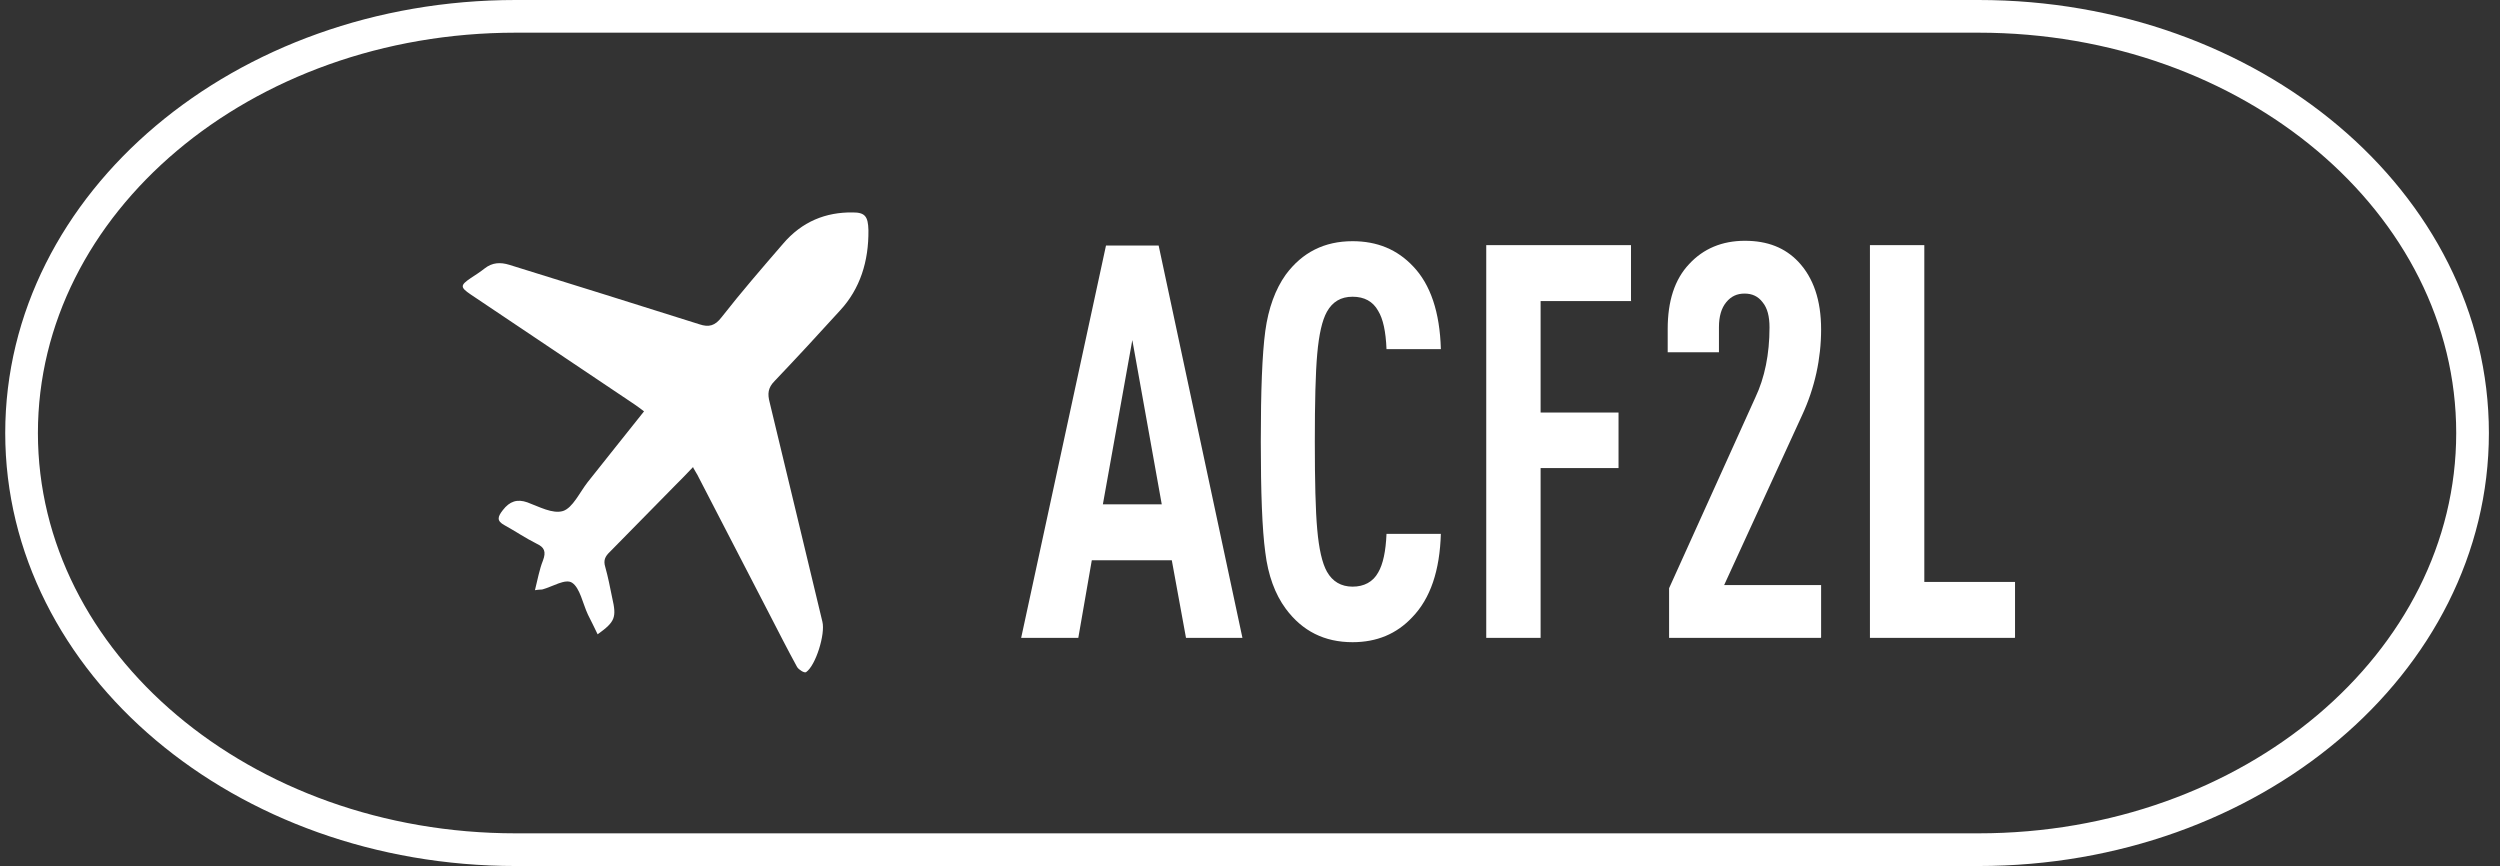 <svg width="153" height="53" viewBox="0 0 153 53" fill="none" xmlns="http://www.w3.org/2000/svg">
<rect x="0" y="0" width="153" height="53" fill="#333333" stroke="none"/>
<path d="M76.059 39.037H72.583L71.714 34.288H66.818L65.992 39.037H62.495L67.687 15.026H70.909L76.037 39.037H76.059ZM71.099 30.864L69.298 20.812L67.496 30.864H71.121H71.099Z" fill="white"/>
<path d="M88.181 32.648C88.118 34.914 87.546 36.626 86.422 37.783C85.469 38.796 84.26 39.302 82.777 39.302C81.06 39.302 79.704 38.627 78.687 37.253C78.03 36.361 77.606 35.204 77.436 33.805C77.245 32.407 77.161 30.141 77.161 27.031C77.161 23.922 77.245 21.68 77.436 20.257C77.627 18.859 78.051 17.702 78.687 16.81C79.704 15.436 81.06 14.761 82.777 14.761C84.282 14.761 85.511 15.267 86.486 16.304C87.546 17.413 88.118 19.1 88.181 21.366H84.854C84.811 20.281 84.642 19.51 84.345 19.028C84.027 18.449 83.498 18.16 82.777 18.16C82.056 18.16 81.548 18.473 81.209 19.076C80.912 19.606 80.721 20.474 80.615 21.655C80.509 22.837 80.467 24.621 80.467 27.031C80.467 29.442 80.509 31.226 80.615 32.407C80.721 33.589 80.912 34.456 81.209 34.987C81.548 35.589 82.078 35.903 82.777 35.903C83.476 35.903 84.027 35.614 84.345 35.035C84.642 34.529 84.811 33.733 84.854 32.672H88.181V32.648Z" fill="white"/>
<path d="M99.838 18.425H94.285V25.247H99.054V28.646H94.285V39.037H90.958V15.002H99.817V18.401L99.838 18.425Z" fill="white"/>
<path d="M111.431 39.036H102.148V35.999L107.425 24.331C107.997 23.126 108.294 21.679 108.294 20.04C108.294 19.365 108.167 18.859 107.87 18.497C107.595 18.136 107.234 17.967 106.768 17.967C106.302 17.967 105.941 18.136 105.645 18.497C105.348 18.859 105.2 19.365 105.2 20.016V21.559H102.063V20.137C102.063 18.425 102.487 17.099 103.377 16.159C104.246 15.219 105.39 14.736 106.789 14.736C108.188 14.736 109.248 15.17 110.053 16.014C110.985 17.003 111.452 18.377 111.452 20.161C111.452 21.945 111.07 23.728 110.286 25.416L105.518 35.806H111.452V39.012L111.431 39.036Z" fill="white"/>
<path d="M123.299 39.037H114.44V15.002H117.768V35.613H123.32V39.013L123.299 39.037Z" fill="white"/>
<path d="M42.424 28.574C42.043 28.984 41.683 29.345 41.322 29.707C39.987 31.057 38.652 32.431 37.317 33.781C37.041 34.046 36.914 34.287 37.041 34.697C37.211 35.3 37.338 35.951 37.465 36.578C37.741 37.783 37.656 38.048 36.575 38.82C36.384 38.41 36.172 38 35.981 37.614C35.664 36.939 35.494 35.975 35.007 35.661C34.604 35.396 33.82 35.903 33.205 36.071C33.099 36.095 33.014 36.071 32.739 36.12C32.908 35.444 33.014 34.842 33.226 34.312C33.438 33.757 33.311 33.492 32.845 33.275C32.167 32.937 31.531 32.504 30.874 32.142C30.386 31.877 30.45 31.636 30.768 31.226C31.192 30.671 31.658 30.527 32.273 30.744C32.993 31.009 33.82 31.467 34.456 31.274C35.049 31.081 35.473 30.141 35.96 29.514C37.084 28.092 38.228 26.669 39.415 25.175C39.182 25.006 39.012 24.861 38.822 24.741C35.473 22.499 32.145 20.257 28.797 18.015C28.161 17.581 28.161 17.461 28.797 17.027C29.094 16.834 29.39 16.641 29.666 16.424C30.132 16.062 30.62 16.038 31.171 16.207C35.049 17.412 38.927 18.618 42.806 19.847C43.378 20.04 43.76 19.944 44.162 19.413C45.37 17.87 46.642 16.4 47.913 14.929C49.079 13.555 50.541 12.977 52.195 13.001C52.936 13.001 53.127 13.242 53.148 14.085C53.169 15.99 52.64 17.677 51.41 19.003C50.096 20.45 48.761 21.896 47.405 23.319C47.002 23.728 46.96 24.09 47.108 24.645C48.189 29.104 49.249 33.564 50.33 38.048C50.52 38.795 49.927 40.724 49.334 41.134C49.227 41.206 48.888 40.989 48.782 40.82C48.189 39.736 47.638 38.651 47.066 37.542C45.625 34.77 44.205 31.997 42.764 29.225C42.679 29.032 42.551 28.863 42.424 28.622V28.574Z" fill="white"/>
<path d="M121.084 1H31.556C14.857 1 1.32 12.417 1.32 26.5C1.32 40.583 14.857 52 31.556 52H121.084C137.783 52 151.32 40.583 151.32 26.5C151.32 12.417 137.783 1 121.084 1Z" stroke="white" stroke-width="2" stroke-miterlimit="10"/>
</svg>
